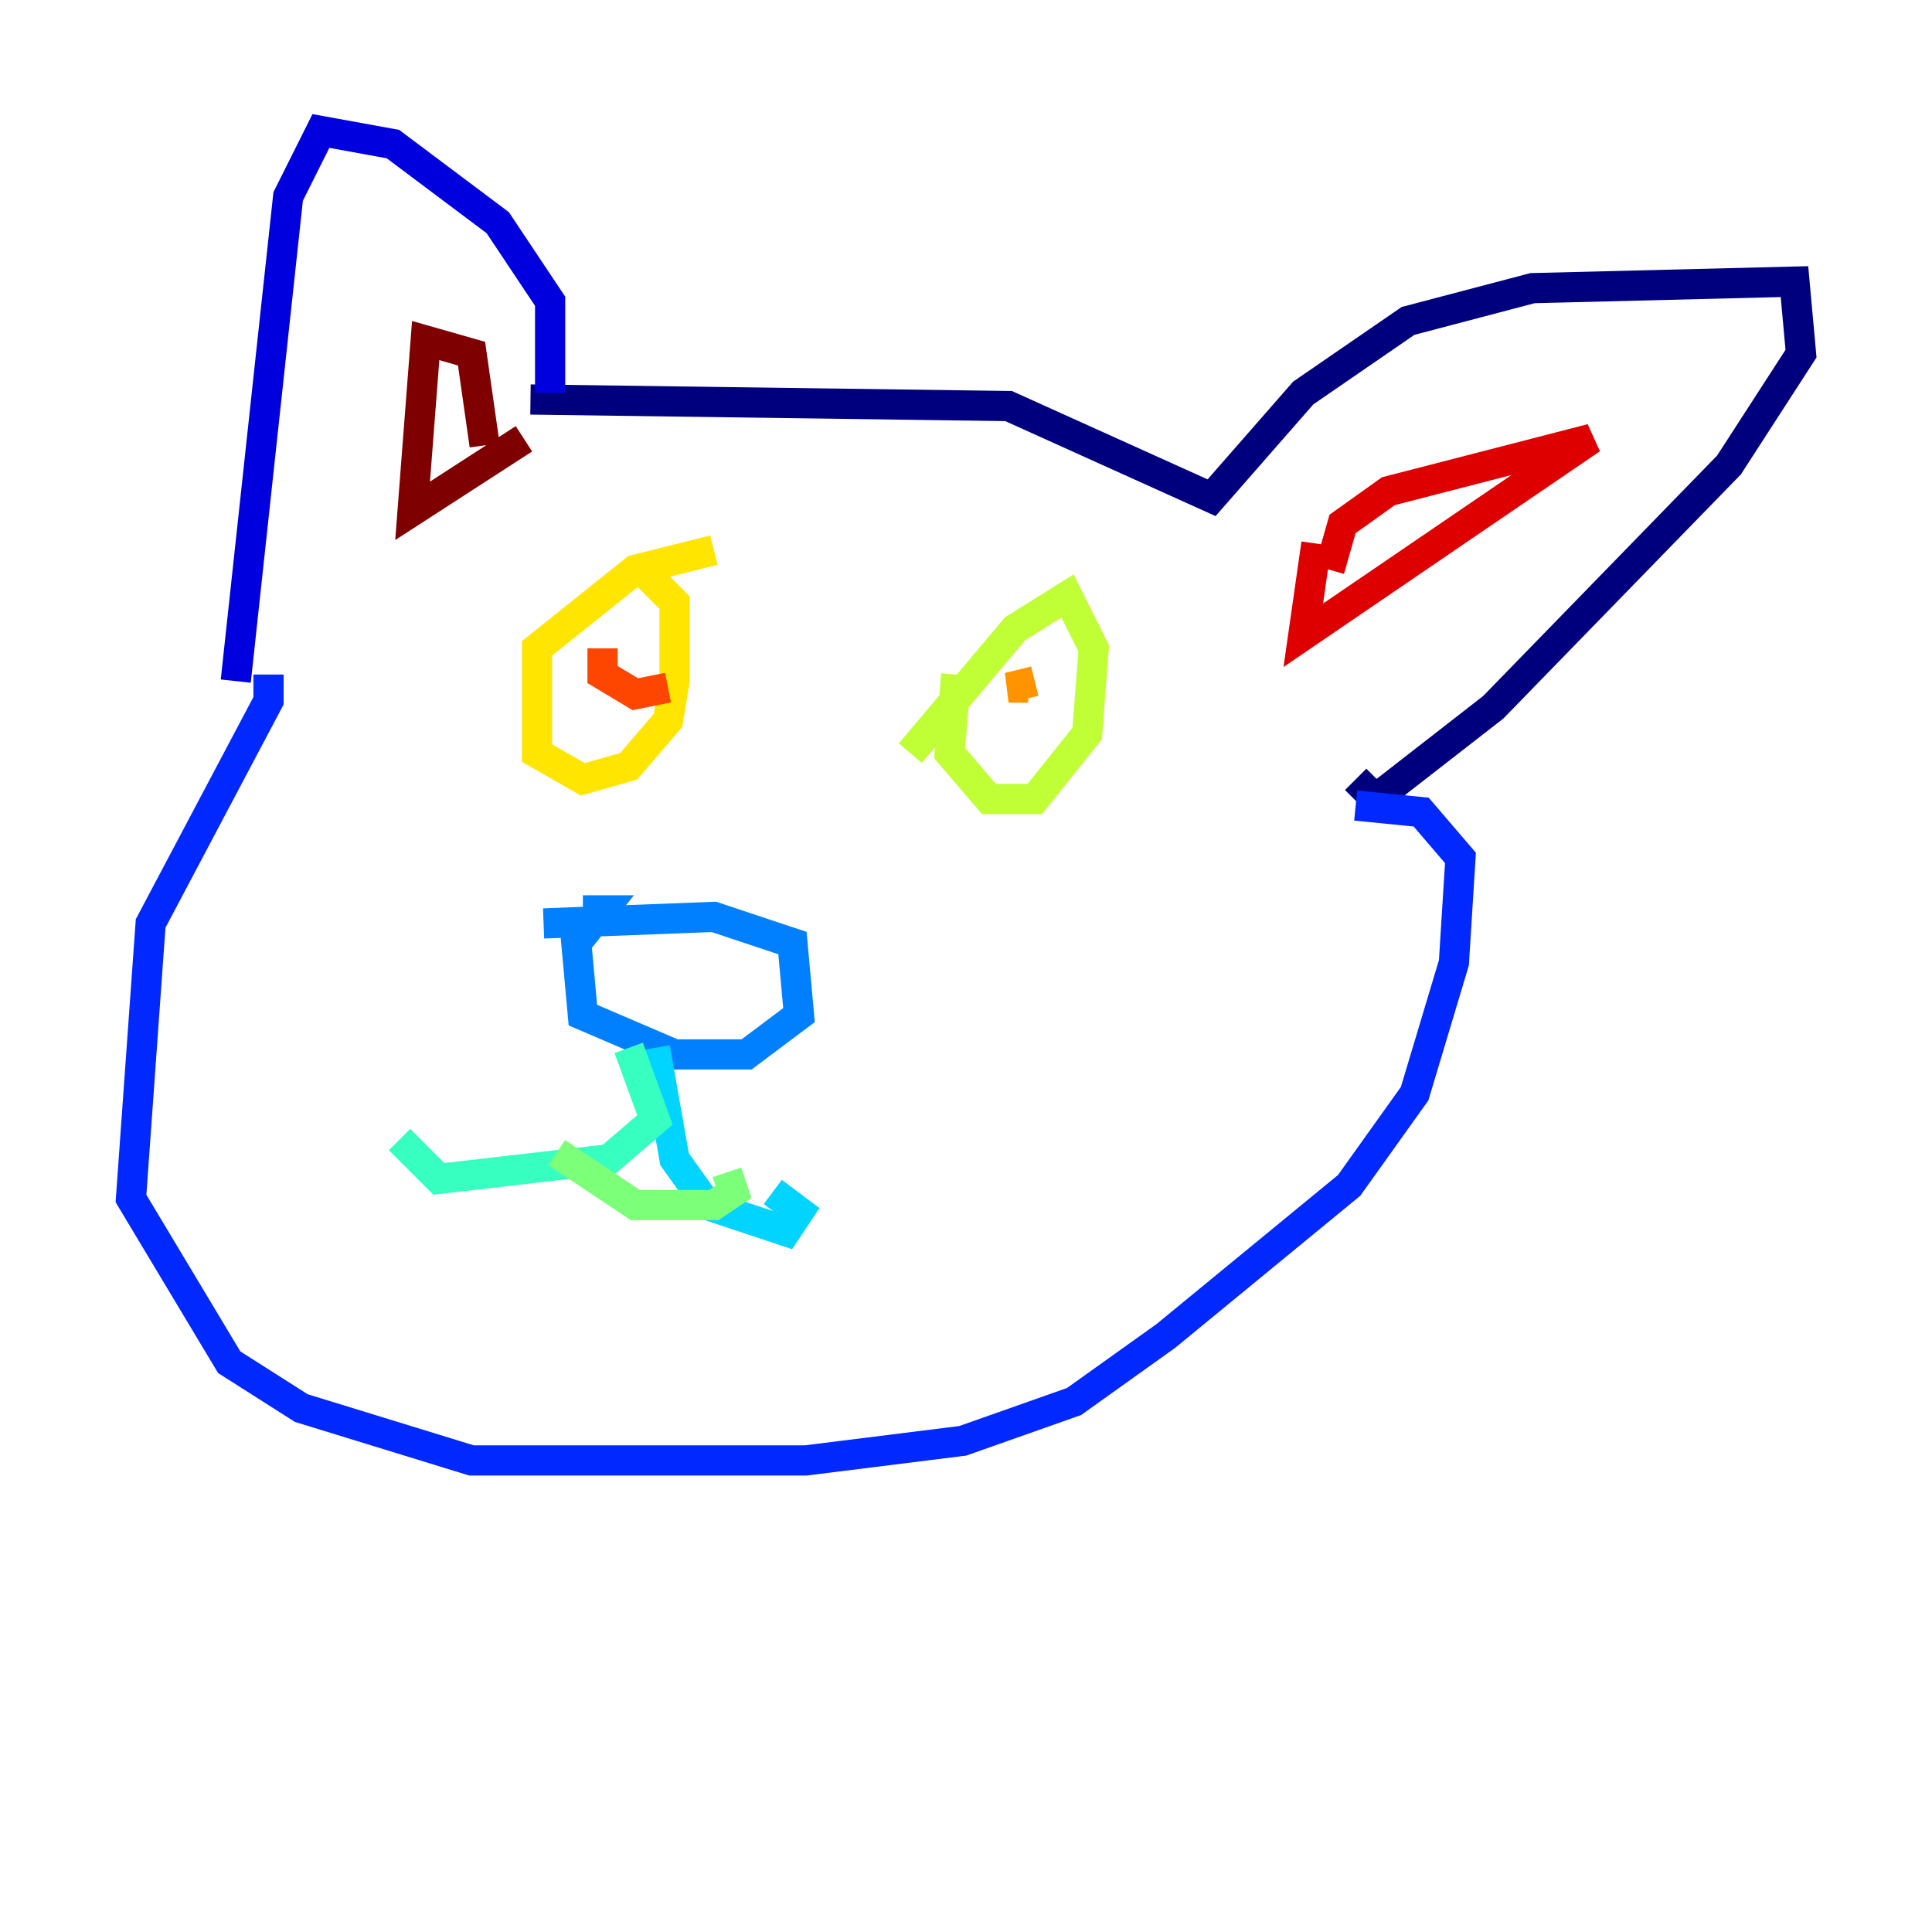 <?xml version="1.0" encoding="utf-8" ?>
<svg baseProfile="tiny" height="128" version="1.2" viewBox="0,0,128,128" width="128" xmlns="http://www.w3.org/2000/svg" xmlns:ev="http://www.w3.org/2001/xml-events" xmlns:xlink="http://www.w3.org/1999/xlink"><defs /><polyline fill="none" points="35.146,26.468 66.82,26.902 80.271,32.976 86.346,26.034 93.288,21.261 101.532,19.091 118.888,18.658 119.322,23.43 114.549,30.807 98.929,46.861 91.119,52.936 89.817,51.634" stroke="#00007f" stroke-width="2" /><polyline fill="none" points="36.447,26.034 36.447,19.959 32.976,14.752 26.034,9.546 21.261,8.678 19.091,13.017 15.62,45.125" stroke="#0000de" stroke-width="2" /><polyline fill="none" points="17.79,44.691 17.79,46.427 9.98,61.18 8.678,79.403 15.186,90.251 19.959,93.288 31.241,96.759 53.37,96.759 63.783,95.458 71.159,92.854 77.234,88.515 89.383,78.536 93.722,72.461 96.325,63.783 96.759,56.841 94.156,53.803 89.817,53.37" stroke="#0028ff" stroke-width="2" /><polyline fill="none" points="36.014,61.18 47.295,60.746 52.502,62.481 52.936,67.254 49.464,69.858 44.691,69.858 38.617,67.254 38.183,62.481 39.919,60.312 38.617,60.312" stroke="#0080ff" stroke-width="2" /><polyline fill="none" points="43.39,69.424 44.691,76.8 46.861,79.837 52.068,81.573 52.936,80.271 51.2,78.969" stroke="#00d4ff" stroke-width="2" /><polyline fill="none" points="41.654,69.424 43.39,74.197 40.352,76.8 29.071,78.102 26.468,75.498" stroke="#36ffc0" stroke-width="2" /><polyline fill="none" points="36.881,76.366 42.088,79.837 47.295,79.837 48.597,78.969 48.163,77.668" stroke="#7cff79" stroke-width="2" /><polyline fill="none" points="60.312,49.898 67.254,41.654 70.725,39.485 72.461,42.956 72.027,48.597 68.556,52.936 65.519,52.936 62.915,49.898 63.349,44.691" stroke="#c0ff36" stroke-width="2" /><polyline fill="none" points="42.956,38.183 44.691,39.919 44.691,45.125 44.258,47.729 41.654,50.766 38.617,51.634 35.58,49.898 35.58,42.956 42.088,37.749 47.295,36.447" stroke="#ffe500" stroke-width="2" /><polyline fill="none" points="68.556,45.125 66.82,45.559 68.122,45.559" stroke="#ff9400" stroke-width="2" /><polyline fill="none" points="39.919,42.956 39.919,44.691 42.088,45.993 44.258,45.559" stroke="#ff4600" stroke-width="2" /><polyline fill="none" points="88.081,37.749 88.949,34.712 91.986,32.542 105.437,29.071 86.346,42.088 87.214,36.014" stroke="#de0000" stroke-width="2" /><polyline fill="none" points="32.108,29.505 31.241,23.43 28.203,22.563 27.336,33.844 34.712,29.071" stroke="#7f0000" stroke-width="2" /></svg>